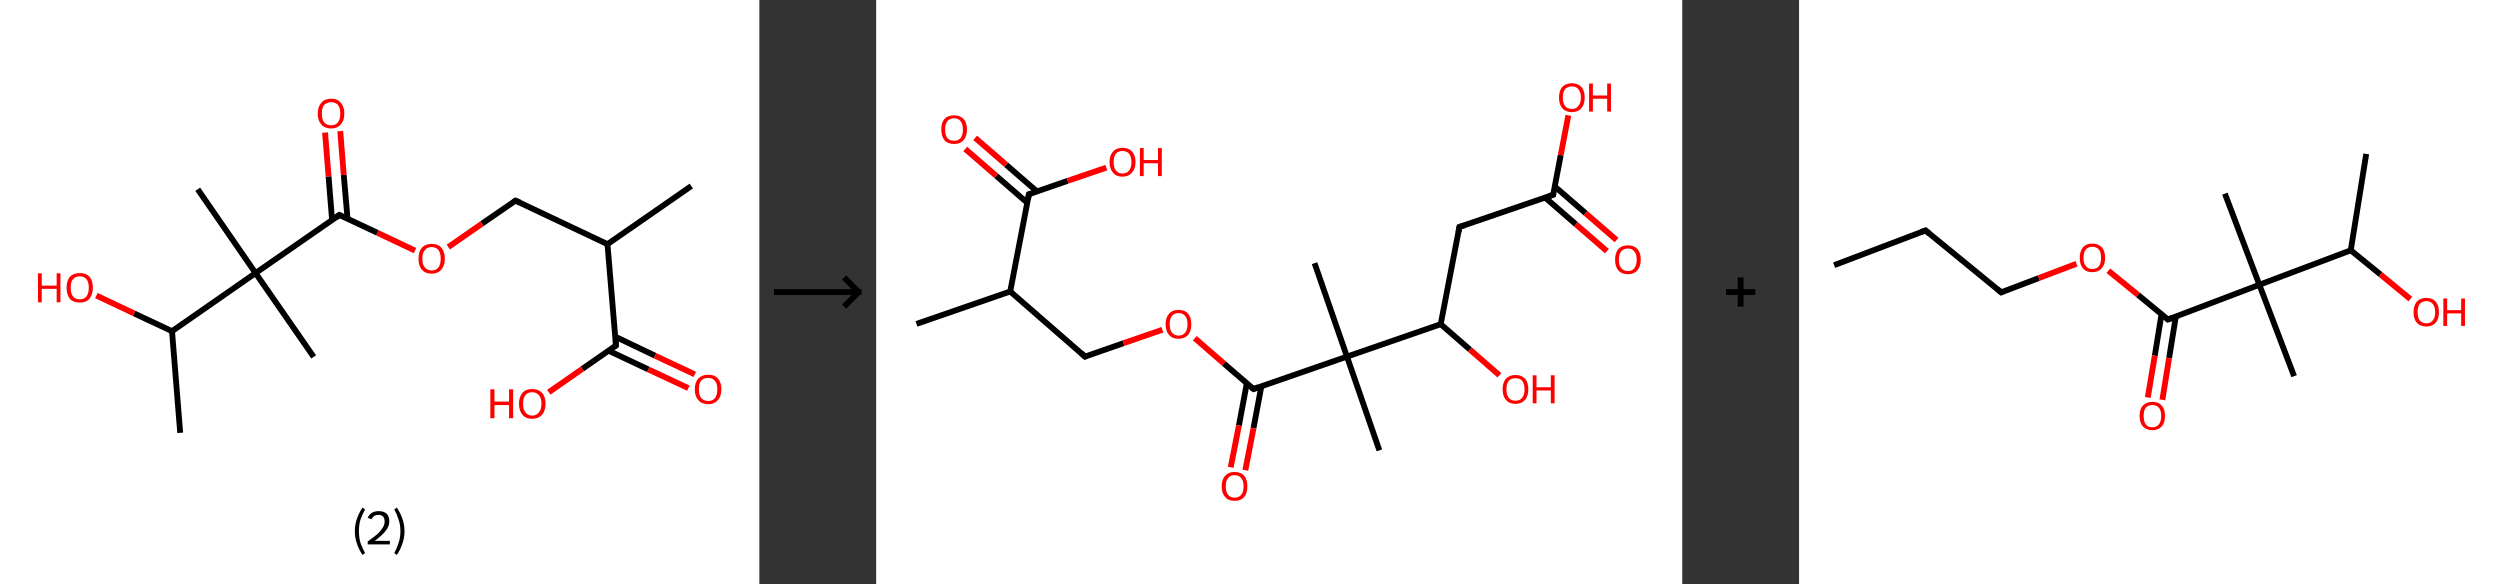 <?xml version='1.0' encoding='ASCII' standalone='yes'?>
<svg xmlns="http://www.w3.org/2000/svg" xmlns:xlink="http://www.w3.org/1999/xlink" version="1.1" width="856.0px" viewBox="0 0 856.0 200.0" height="200.0px">
  <rect x="0" y="0" width="856.0" height="200.0" fill="#333333" stroke="none"/>
  <g>
    <g transform="translate(0, 0) scale(1 1) "><!-- END OF HEADER -->
<rect style="opacity:1.0;fill:#FFFFFF;stroke:none" width="260.0" height="200.0" x="0.0" y="0.0"> </rect>
<path class="bond-0 atom-0 atom-1" d="M 236.7,63.7 L 208.0,83.6" style="fill:none;fill-rule:evenodd;stroke:#000000;stroke-width:2.0px;stroke-linecap:butt;stroke-linejoin:miter;stroke-opacity:1"/>
<path class="bond-1 atom-1 atom-2" d="M 208.0,83.6 L 176.5,68.7" style="fill:none;fill-rule:evenodd;stroke:#000000;stroke-width:2.0px;stroke-linecap:butt;stroke-linejoin:miter;stroke-opacity:1"/>
<path class="bond-2 atom-2 atom-3" d="M 176.5,68.7 L 165.0,76.6" style="fill:none;fill-rule:evenodd;stroke:#000000;stroke-width:2.0px;stroke-linecap:butt;stroke-linejoin:miter;stroke-opacity:1"/>
<path class="bond-2 atom-2 atom-3" d="M 165.0,76.6 L 153.5,84.6" style="fill:none;fill-rule:evenodd;stroke:#FF0000;stroke-width:2.0px;stroke-linecap:butt;stroke-linejoin:miter;stroke-opacity:1"/>
<path class="bond-3 atom-3 atom-4" d="M 142.1,85.8 L 129.2,79.7" style="fill:none;fill-rule:evenodd;stroke:#FF0000;stroke-width:2.0px;stroke-linecap:butt;stroke-linejoin:miter;stroke-opacity:1"/>
<path class="bond-3 atom-3 atom-4" d="M 129.2,79.7 L 116.2,73.6" style="fill:none;fill-rule:evenodd;stroke:#000000;stroke-width:2.0px;stroke-linecap:butt;stroke-linejoin:miter;stroke-opacity:1"/>
<path class="bond-4 atom-4 atom-5" d="M 119.0,74.9 L 117.7,59.9" style="fill:none;fill-rule:evenodd;stroke:#000000;stroke-width:2.0px;stroke-linecap:butt;stroke-linejoin:miter;stroke-opacity:1"/>
<path class="bond-4 atom-4 atom-5" d="M 117.7,59.9 L 116.5,44.9" style="fill:none;fill-rule:evenodd;stroke:#FF0000;stroke-width:2.0px;stroke-linecap:butt;stroke-linejoin:miter;stroke-opacity:1"/>
<path class="bond-4 atom-4 atom-5" d="M 113.7,75.3 L 112.5,60.4" style="fill:none;fill-rule:evenodd;stroke:#000000;stroke-width:2.0px;stroke-linecap:butt;stroke-linejoin:miter;stroke-opacity:1"/>
<path class="bond-4 atom-4 atom-5" d="M 112.5,60.4 L 111.3,45.4" style="fill:none;fill-rule:evenodd;stroke:#FF0000;stroke-width:2.0px;stroke-linecap:butt;stroke-linejoin:miter;stroke-opacity:1"/>
<path class="bond-5 atom-4 atom-6" d="M 116.2,73.6 L 87.5,93.5" style="fill:none;fill-rule:evenodd;stroke:#000000;stroke-width:2.0px;stroke-linecap:butt;stroke-linejoin:miter;stroke-opacity:1"/>
<path class="bond-6 atom-6 atom-7" d="M 87.5,93.5 L 67.7,64.8" style="fill:none;fill-rule:evenodd;stroke:#000000;stroke-width:2.0px;stroke-linecap:butt;stroke-linejoin:miter;stroke-opacity:1"/>
<path class="bond-7 atom-6 atom-8" d="M 87.5,93.5 L 107.4,122.2" style="fill:none;fill-rule:evenodd;stroke:#000000;stroke-width:2.0px;stroke-linecap:butt;stroke-linejoin:miter;stroke-opacity:1"/>
<path class="bond-8 atom-6 atom-9" d="M 87.5,93.5 L 58.9,113.4" style="fill:none;fill-rule:evenodd;stroke:#000000;stroke-width:2.0px;stroke-linecap:butt;stroke-linejoin:miter;stroke-opacity:1"/>
<path class="bond-9 atom-9 atom-10" d="M 58.9,113.4 L 61.7,148.2" style="fill:none;fill-rule:evenodd;stroke:#000000;stroke-width:2.0px;stroke-linecap:butt;stroke-linejoin:miter;stroke-opacity:1"/>
<path class="bond-10 atom-9 atom-11" d="M 58.9,113.4 L 45.9,107.3" style="fill:none;fill-rule:evenodd;stroke:#000000;stroke-width:2.0px;stroke-linecap:butt;stroke-linejoin:miter;stroke-opacity:1"/>
<path class="bond-10 atom-9 atom-11" d="M 45.9,107.3 L 33.0,101.2" style="fill:none;fill-rule:evenodd;stroke:#FF0000;stroke-width:2.0px;stroke-linecap:butt;stroke-linejoin:miter;stroke-opacity:1"/>
<path class="bond-11 atom-1 atom-12" d="M 208.0,83.6 L 210.9,118.3" style="fill:none;fill-rule:evenodd;stroke:#000000;stroke-width:2.0px;stroke-linecap:butt;stroke-linejoin:miter;stroke-opacity:1"/>
<path class="bond-12 atom-12 atom-13" d="M 208.4,120.1 L 222.0,126.5" style="fill:none;fill-rule:evenodd;stroke:#000000;stroke-width:2.0px;stroke-linecap:butt;stroke-linejoin:miter;stroke-opacity:1"/>
<path class="bond-12 atom-12 atom-13" d="M 222.0,126.5 L 235.7,132.9" style="fill:none;fill-rule:evenodd;stroke:#FF0000;stroke-width:2.0px;stroke-linecap:butt;stroke-linejoin:miter;stroke-opacity:1"/>
<path class="bond-12 atom-12 atom-13" d="M 210.7,115.3 L 224.3,121.8" style="fill:none;fill-rule:evenodd;stroke:#000000;stroke-width:2.0px;stroke-linecap:butt;stroke-linejoin:miter;stroke-opacity:1"/>
<path class="bond-12 atom-12 atom-13" d="M 224.3,121.8 L 237.9,128.2" style="fill:none;fill-rule:evenodd;stroke:#FF0000;stroke-width:2.0px;stroke-linecap:butt;stroke-linejoin:miter;stroke-opacity:1"/>
<path class="bond-13 atom-12 atom-14" d="M 210.9,118.3 L 199.4,126.3" style="fill:none;fill-rule:evenodd;stroke:#000000;stroke-width:2.0px;stroke-linecap:butt;stroke-linejoin:miter;stroke-opacity:1"/>
<path class="bond-13 atom-12 atom-14" d="M 199.4,126.3 L 187.9,134.3" style="fill:none;fill-rule:evenodd;stroke:#FF0000;stroke-width:2.0px;stroke-linecap:butt;stroke-linejoin:miter;stroke-opacity:1"/>
<path d="M 178.1,69.4 L 176.5,68.7 L 175.9,69.1" style="fill:none;stroke:#000000;stroke-width:2.0px;stroke-linecap:butt;stroke-linejoin:miter;stroke-opacity:1;"/>
<path d="M 116.9,73.9 L 116.2,73.6 L 114.8,74.6" style="fill:none;stroke:#000000;stroke-width:2.0px;stroke-linecap:butt;stroke-linejoin:miter;stroke-opacity:1;"/>
<path d="M 210.8,116.6 L 210.9,118.3 L 210.3,118.7" style="fill:none;stroke:#000000;stroke-width:2.0px;stroke-linecap:butt;stroke-linejoin:miter;stroke-opacity:1;"/>
<path class="atom-3" d="M 143.3 88.6 Q 143.3 86.2, 144.4 84.9 Q 145.6 83.5, 147.8 83.5 Q 150.0 83.5, 151.2 84.9 Q 152.3 86.2, 152.3 88.6 Q 152.3 91.0, 151.1 92.3 Q 150.0 93.7, 147.8 93.7 Q 145.6 93.7, 144.4 92.3 Q 143.3 91.0, 143.3 88.6 M 147.8 92.6 Q 149.3 92.6, 150.1 91.6 Q 150.9 90.5, 150.9 88.6 Q 150.9 86.6, 150.1 85.6 Q 149.3 84.6, 147.8 84.6 Q 146.3 84.6, 145.5 85.6 Q 144.6 86.6, 144.6 88.6 Q 144.6 90.6, 145.5 91.6 Q 146.3 92.6, 147.8 92.6 " fill="#FF0000"/>
<path class="atom-5" d="M 108.8 38.9 Q 108.8 36.5, 110.0 35.2 Q 111.2 33.8, 113.4 33.8 Q 115.6 33.8, 116.7 35.2 Q 117.9 36.5, 117.9 38.9 Q 117.9 41.3, 116.7 42.6 Q 115.5 44.0, 113.4 44.0 Q 111.2 44.0, 110.0 42.6 Q 108.8 41.3, 108.8 38.9 M 113.4 42.9 Q 114.9 42.9, 115.7 41.9 Q 116.5 40.9, 116.5 38.9 Q 116.5 36.9, 115.7 35.9 Q 114.9 35.0, 113.4 35.0 Q 111.9 35.0, 111.0 35.9 Q 110.2 36.9, 110.2 38.9 Q 110.2 40.9, 111.0 41.9 Q 111.9 42.9, 113.4 42.9 " fill="#FF0000"/>
<path class="atom-11" d="M 13.0 93.6 L 14.3 93.6 L 14.3 97.8 L 19.4 97.8 L 19.4 93.6 L 20.7 93.6 L 20.7 103.5 L 19.4 103.5 L 19.4 98.9 L 14.3 98.9 L 14.3 103.5 L 13.0 103.5 L 13.0 93.6 " fill="#FF0000"/>
<path class="atom-11" d="M 22.8 98.5 Q 22.8 96.1, 23.9 94.8 Q 25.1 93.5, 27.3 93.5 Q 29.5 93.5, 30.7 94.8 Q 31.8 96.1, 31.8 98.5 Q 31.8 100.9, 30.6 102.3 Q 29.5 103.6, 27.3 103.6 Q 25.1 103.6, 23.9 102.3 Q 22.8 100.9, 22.8 98.5 M 27.3 102.5 Q 28.8 102.5, 29.6 101.5 Q 30.4 100.5, 30.4 98.5 Q 30.4 96.6, 29.6 95.6 Q 28.8 94.6, 27.3 94.6 Q 25.8 94.6, 25.0 95.6 Q 24.2 96.5, 24.2 98.5 Q 24.2 100.5, 25.0 101.5 Q 25.8 102.5, 27.3 102.5 " fill="#FF0000"/>
<path class="atom-13" d="M 237.9 133.3 Q 237.9 130.9, 239.1 129.6 Q 240.3 128.3, 242.5 128.3 Q 244.7 128.3, 245.8 129.6 Q 247.0 130.9, 247.0 133.3 Q 247.0 135.7, 245.8 137.0 Q 244.6 138.4, 242.5 138.4 Q 240.3 138.4, 239.1 137.0 Q 237.9 135.7, 237.9 133.3 M 242.5 137.3 Q 244.0 137.3, 244.8 136.3 Q 245.6 135.3, 245.6 133.3 Q 245.6 131.3, 244.8 130.4 Q 244.0 129.4, 242.5 129.4 Q 241.0 129.4, 240.1 130.3 Q 239.3 131.3, 239.3 133.3 Q 239.3 135.3, 240.1 136.3 Q 241.0 137.3, 242.5 137.3 " fill="#FF0000"/>
<path class="atom-14" d="M 167.9 133.3 L 169.3 133.3 L 169.3 137.5 L 174.3 137.5 L 174.3 133.3 L 175.7 133.3 L 175.7 143.2 L 174.3 143.2 L 174.3 138.7 L 169.3 138.7 L 169.3 143.2 L 167.9 143.2 L 167.9 133.3 " fill="#FF0000"/>
<path class="atom-14" d="M 177.7 138.2 Q 177.7 135.9, 178.9 134.5 Q 180.0 133.2, 182.2 133.2 Q 184.4 133.2, 185.6 134.5 Q 186.8 135.9, 186.8 138.2 Q 186.8 140.6, 185.6 142.0 Q 184.4 143.4, 182.2 143.4 Q 180.0 143.4, 178.9 142.0 Q 177.7 140.7, 177.7 138.2 M 182.2 142.3 Q 183.7 142.3, 184.5 141.2 Q 185.4 140.2, 185.4 138.2 Q 185.4 136.3, 184.5 135.3 Q 183.7 134.3, 182.2 134.3 Q 180.7 134.3, 179.9 135.3 Q 179.1 136.3, 179.1 138.2 Q 179.1 140.2, 179.9 141.2 Q 180.7 142.3, 182.2 142.3 " fill="#FF0000"/>
<path class="legend" d="M 121.5 181.9 Q 121.5 179.6, 122.2 177.7 Q 122.8 175.8, 124.1 173.8 L 125.0 174.4 Q 124.0 176.3, 123.4 178.0 Q 122.9 179.7, 122.9 181.9 Q 122.9 184.0, 123.4 185.8 Q 124.0 187.5, 125.0 189.4 L 124.1 190.0 Q 122.8 188.0, 122.2 186.1 Q 121.5 184.2, 121.5 181.9 " fill="#000000"/>
<path class="legend" d="M 125.9 177.3 Q 126.4 176.2, 127.3 175.6 Q 128.3 175.0, 129.7 175.0 Q 131.4 175.0, 132.4 175.9 Q 133.3 176.8, 133.3 178.5 Q 133.3 180.2, 132.1 181.7 Q 130.9 183.3, 128.3 185.2 L 133.5 185.2 L 133.5 186.4 L 125.9 186.4 L 125.9 185.4 Q 128.0 183.9, 129.3 182.8 Q 130.5 181.6, 131.1 180.6 Q 131.7 179.6, 131.7 178.6 Q 131.7 177.5, 131.2 176.9 Q 130.7 176.3, 129.7 176.3 Q 128.8 176.3, 128.2 176.6 Q 127.6 177.0, 127.2 177.8 L 125.9 177.3 " fill="#000000"/>
<path class="legend" d="M 138.5 181.9 Q 138.5 184.2, 137.8 186.1 Q 137.2 188.0, 135.9 190.0 L 135.0 189.4 Q 136.0 187.5, 136.5 185.8 Q 137.1 184.0, 137.1 181.9 Q 137.1 179.7, 136.5 178.0 Q 136.0 176.3, 135.0 174.4 L 135.9 173.8 Q 137.2 175.8, 137.8 177.7 Q 138.5 179.6, 138.5 181.9 " fill="#000000"/>
</g>
    <g transform="translate(260.0, 0) scale(1 1) "><line x1="5" y1="100" x2="35" y2="100" style="stroke:rgb(0,0,0);stroke-width:2"/>
  <line x1="34" y1="100" x2="29" y2="95" style="stroke:rgb(0,0,0);stroke-width:2"/>
  <line x1="34" y1="100" x2="29" y2="105" style="stroke:rgb(0,0,0);stroke-width:2"/>
</g>
    <g transform="translate(300.0, 0) scale(1 1) "><!-- END OF HEADER -->
<rect style="opacity:1.0;fill:#FFFFFF;stroke:none" width="276.0" height="200.0" x="0.0" y="0.0"> </rect>
<path class="bond-0 atom-0 atom-1" d="M 13.8,110.9 L 45.9,99.8" style="fill:none;fill-rule:evenodd;stroke:#000000;stroke-width:2.0px;stroke-linecap:butt;stroke-linejoin:miter;stroke-opacity:1"/>
<path class="bond-1 atom-1 atom-2" d="M 45.9,99.8 L 71.5,122.1" style="fill:none;fill-rule:evenodd;stroke:#000000;stroke-width:2.0px;stroke-linecap:butt;stroke-linejoin:miter;stroke-opacity:1"/>
<path class="bond-2 atom-2 atom-3" d="M 71.5,122.1 L 84.7,117.5" style="fill:none;fill-rule:evenodd;stroke:#000000;stroke-width:2.0px;stroke-linecap:butt;stroke-linejoin:miter;stroke-opacity:1"/>
<path class="bond-2 atom-2 atom-3" d="M 84.7,117.5 L 98.0,112.9" style="fill:none;fill-rule:evenodd;stroke:#FF0000;stroke-width:2.0px;stroke-linecap:butt;stroke-linejoin:miter;stroke-opacity:1"/>
<path class="bond-3 atom-3 atom-4" d="M 109.1,115.8 L 119.1,124.5" style="fill:none;fill-rule:evenodd;stroke:#FF0000;stroke-width:2.0px;stroke-linecap:butt;stroke-linejoin:miter;stroke-opacity:1"/>
<path class="bond-3 atom-3 atom-4" d="M 119.1,124.5 L 129.2,133.2" style="fill:none;fill-rule:evenodd;stroke:#000000;stroke-width:2.0px;stroke-linecap:butt;stroke-linejoin:miter;stroke-opacity:1"/>
<path class="bond-4 atom-4 atom-5" d="M 126.9,131.3 L 124.2,145.7" style="fill:none;fill-rule:evenodd;stroke:#000000;stroke-width:2.0px;stroke-linecap:butt;stroke-linejoin:miter;stroke-opacity:1"/>
<path class="bond-4 atom-4 atom-5" d="M 124.2,145.7 L 121.4,160.0" style="fill:none;fill-rule:evenodd;stroke:#FF0000;stroke-width:2.0px;stroke-linecap:butt;stroke-linejoin:miter;stroke-opacity:1"/>
<path class="bond-4 atom-4 atom-5" d="M 131.9,132.2 L 129.2,146.6" style="fill:none;fill-rule:evenodd;stroke:#000000;stroke-width:2.0px;stroke-linecap:butt;stroke-linejoin:miter;stroke-opacity:1"/>
<path class="bond-4 atom-4 atom-5" d="M 129.2,146.6 L 126.4,161.0" style="fill:none;fill-rule:evenodd;stroke:#FF0000;stroke-width:2.0px;stroke-linecap:butt;stroke-linejoin:miter;stroke-opacity:1"/>
<path class="bond-5 atom-4 atom-6" d="M 129.2,133.2 L 161.2,122.1" style="fill:none;fill-rule:evenodd;stroke:#000000;stroke-width:2.0px;stroke-linecap:butt;stroke-linejoin:miter;stroke-opacity:1"/>
<path class="bond-6 atom-6 atom-7" d="M 161.2,122.1 L 172.3,154.2" style="fill:none;fill-rule:evenodd;stroke:#000000;stroke-width:2.0px;stroke-linecap:butt;stroke-linejoin:miter;stroke-opacity:1"/>
<path class="bond-7 atom-6 atom-8" d="M 161.2,122.1 L 150.1,90.1" style="fill:none;fill-rule:evenodd;stroke:#000000;stroke-width:2.0px;stroke-linecap:butt;stroke-linejoin:miter;stroke-opacity:1"/>
<path class="bond-8 atom-6 atom-9" d="M 161.2,122.1 L 193.3,111.0" style="fill:none;fill-rule:evenodd;stroke:#000000;stroke-width:2.0px;stroke-linecap:butt;stroke-linejoin:miter;stroke-opacity:1"/>
<path class="bond-9 atom-9 atom-10" d="M 193.3,111.0 L 203.3,119.7" style="fill:none;fill-rule:evenodd;stroke:#000000;stroke-width:2.0px;stroke-linecap:butt;stroke-linejoin:miter;stroke-opacity:1"/>
<path class="bond-9 atom-9 atom-10" d="M 203.3,119.7 L 213.4,128.5" style="fill:none;fill-rule:evenodd;stroke:#FF0000;stroke-width:2.0px;stroke-linecap:butt;stroke-linejoin:miter;stroke-opacity:1"/>
<path class="bond-10 atom-9 atom-11" d="M 193.3,111.0 L 199.7,77.7" style="fill:none;fill-rule:evenodd;stroke:#000000;stroke-width:2.0px;stroke-linecap:butt;stroke-linejoin:miter;stroke-opacity:1"/>
<path class="bond-11 atom-11 atom-12" d="M 199.7,77.7 L 231.8,66.7" style="fill:none;fill-rule:evenodd;stroke:#000000;stroke-width:2.0px;stroke-linecap:butt;stroke-linejoin:miter;stroke-opacity:1"/>
<path class="bond-12 atom-12 atom-13" d="M 229.0,67.6 L 239.6,76.8" style="fill:none;fill-rule:evenodd;stroke:#000000;stroke-width:2.0px;stroke-linecap:butt;stroke-linejoin:miter;stroke-opacity:1"/>
<path class="bond-12 atom-12 atom-13" d="M 239.6,76.8 L 250.2,86.0" style="fill:none;fill-rule:evenodd;stroke:#FF0000;stroke-width:2.0px;stroke-linecap:butt;stroke-linejoin:miter;stroke-opacity:1"/>
<path class="bond-12 atom-12 atom-13" d="M 232.3,63.8 L 242.9,73.0" style="fill:none;fill-rule:evenodd;stroke:#000000;stroke-width:2.0px;stroke-linecap:butt;stroke-linejoin:miter;stroke-opacity:1"/>
<path class="bond-12 atom-12 atom-13" d="M 242.9,73.0 L 253.5,82.2" style="fill:none;fill-rule:evenodd;stroke:#FF0000;stroke-width:2.0px;stroke-linecap:butt;stroke-linejoin:miter;stroke-opacity:1"/>
<path class="bond-13 atom-12 atom-14" d="M 231.8,66.7 L 234.4,53.1" style="fill:none;fill-rule:evenodd;stroke:#000000;stroke-width:2.0px;stroke-linecap:butt;stroke-linejoin:miter;stroke-opacity:1"/>
<path class="bond-13 atom-12 atom-14" d="M 234.4,53.1 L 237.0,39.5" style="fill:none;fill-rule:evenodd;stroke:#FF0000;stroke-width:2.0px;stroke-linecap:butt;stroke-linejoin:miter;stroke-opacity:1"/>
<path class="bond-14 atom-1 atom-15" d="M 45.9,99.8 L 52.3,66.5" style="fill:none;fill-rule:evenodd;stroke:#000000;stroke-width:2.0px;stroke-linecap:butt;stroke-linejoin:miter;stroke-opacity:1"/>
<path class="bond-15 atom-15 atom-16" d="M 55.1,65.6 L 44.5,56.4" style="fill:none;fill-rule:evenodd;stroke:#000000;stroke-width:2.0px;stroke-linecap:butt;stroke-linejoin:miter;stroke-opacity:1"/>
<path class="bond-15 atom-15 atom-16" d="M 44.5,56.4 L 33.9,47.2" style="fill:none;fill-rule:evenodd;stroke:#FF0000;stroke-width:2.0px;stroke-linecap:butt;stroke-linejoin:miter;stroke-opacity:1"/>
<path class="bond-15 atom-15 atom-16" d="M 51.7,69.4 L 41.1,60.2" style="fill:none;fill-rule:evenodd;stroke:#000000;stroke-width:2.0px;stroke-linecap:butt;stroke-linejoin:miter;stroke-opacity:1"/>
<path class="bond-15 atom-15 atom-16" d="M 41.1,60.2 L 30.5,51.0" style="fill:none;fill-rule:evenodd;stroke:#FF0000;stroke-width:2.0px;stroke-linecap:butt;stroke-linejoin:miter;stroke-opacity:1"/>
<path class="bond-16 atom-15 atom-17" d="M 52.3,66.5 L 65.6,61.9" style="fill:none;fill-rule:evenodd;stroke:#000000;stroke-width:2.0px;stroke-linecap:butt;stroke-linejoin:miter;stroke-opacity:1"/>
<path class="bond-16 atom-15 atom-17" d="M 65.6,61.9 L 78.8,57.4" style="fill:none;fill-rule:evenodd;stroke:#FF0000;stroke-width:2.0px;stroke-linecap:butt;stroke-linejoin:miter;stroke-opacity:1"/>
<path d="M 70.2,120.9 L 71.5,122.1 L 72.1,121.8" style="fill:none;stroke:#000000;stroke-width:2.0px;stroke-linecap:butt;stroke-linejoin:miter;stroke-opacity:1;"/>
<path d="M 128.7,132.8 L 129.2,133.2 L 130.8,132.6" style="fill:none;stroke:#000000;stroke-width:2.0px;stroke-linecap:butt;stroke-linejoin:miter;stroke-opacity:1;"/>
<path d="M 199.4,79.4 L 199.7,77.7 L 201.3,77.2" style="fill:none;stroke:#000000;stroke-width:2.0px;stroke-linecap:butt;stroke-linejoin:miter;stroke-opacity:1;"/>
<path d="M 230.2,67.2 L 231.8,66.7 L 231.9,66.0" style="fill:none;stroke:#000000;stroke-width:2.0px;stroke-linecap:butt;stroke-linejoin:miter;stroke-opacity:1;"/>
<path d="M 52.0,68.2 L 52.3,66.5 L 53.0,66.3" style="fill:none;stroke:#000000;stroke-width:2.0px;stroke-linecap:butt;stroke-linejoin:miter;stroke-opacity:1;"/>
<path class="atom-3" d="M 99.1 111.0 Q 99.1 108.7, 100.3 107.4 Q 101.4 106.1, 103.5 106.1 Q 105.7 106.1, 106.8 107.4 Q 107.9 108.7, 107.9 111.0 Q 107.9 113.3, 106.8 114.7 Q 105.6 116.0, 103.5 116.0 Q 101.4 116.0, 100.3 114.7 Q 99.1 113.4, 99.1 111.0 M 103.5 114.9 Q 105.0 114.9, 105.8 113.9 Q 106.6 112.9, 106.6 111.0 Q 106.6 109.1, 105.8 108.2 Q 105.0 107.2, 103.5 107.2 Q 102.1 107.2, 101.3 108.2 Q 100.5 109.1, 100.5 111.0 Q 100.5 112.9, 101.3 113.9 Q 102.1 114.9, 103.5 114.9 " fill="#FF0000"/>
<path class="atom-5" d="M 118.3 166.5 Q 118.3 164.2, 119.5 162.9 Q 120.6 161.6, 122.7 161.6 Q 124.9 161.6, 126.0 162.9 Q 127.1 164.2, 127.1 166.5 Q 127.1 168.9, 126.0 170.2 Q 124.8 171.5, 122.7 171.5 Q 120.6 171.5, 119.5 170.2 Q 118.3 168.9, 118.3 166.5 M 122.7 170.4 Q 124.2 170.4, 125.0 169.4 Q 125.8 168.5, 125.8 166.5 Q 125.8 164.6, 125.0 163.7 Q 124.2 162.7, 122.7 162.7 Q 121.3 162.7, 120.5 163.7 Q 119.7 164.6, 119.7 166.5 Q 119.7 168.5, 120.5 169.4 Q 121.3 170.4, 122.7 170.4 " fill="#FF0000"/>
<path class="atom-10" d="M 214.5 133.3 Q 214.5 131.0, 215.6 129.7 Q 216.8 128.4, 218.9 128.4 Q 221.0 128.4, 222.2 129.7 Q 223.3 131.0, 223.3 133.3 Q 223.3 135.6, 222.2 136.9 Q 221.0 138.3, 218.9 138.3 Q 216.8 138.3, 215.6 136.9 Q 214.5 135.6, 214.5 133.3 M 218.9 137.2 Q 220.4 137.2, 221.2 136.2 Q 222.0 135.2, 222.0 133.3 Q 222.0 131.4, 221.2 130.4 Q 220.4 129.5, 218.9 129.5 Q 217.4 129.5, 216.6 130.4 Q 215.8 131.4, 215.8 133.3 Q 215.8 135.2, 216.6 136.2 Q 217.4 137.2, 218.9 137.2 " fill="#FF0000"/>
<path class="atom-10" d="M 224.8 128.5 L 226.1 128.5 L 226.1 132.6 L 231.0 132.6 L 231.0 128.5 L 232.3 128.5 L 232.3 138.1 L 231.0 138.1 L 231.0 133.7 L 226.1 133.7 L 226.1 138.1 L 224.8 138.1 L 224.8 128.5 " fill="#FF0000"/>
<path class="atom-13" d="M 253.0 88.9 Q 253.0 86.6, 254.1 85.3 Q 255.3 84.0, 257.4 84.0 Q 259.5 84.0, 260.7 85.3 Q 261.8 86.6, 261.8 88.9 Q 261.8 91.2, 260.6 92.6 Q 259.5 93.9, 257.4 93.9 Q 255.3 93.9, 254.1 92.6 Q 253.0 91.2, 253.0 88.9 M 257.4 92.8 Q 258.9 92.8, 259.6 91.8 Q 260.4 90.8, 260.4 88.9 Q 260.4 87.0, 259.6 86.1 Q 258.9 85.1, 257.4 85.1 Q 255.9 85.1, 255.1 86.1 Q 254.3 87.0, 254.3 88.9 Q 254.3 90.8, 255.1 91.8 Q 255.9 92.8, 257.4 92.8 " fill="#FF0000"/>
<path class="atom-14" d="M 233.8 33.4 Q 233.8 31.1, 234.9 29.8 Q 236.1 28.5, 238.2 28.5 Q 240.3 28.5, 241.5 29.8 Q 242.6 31.1, 242.6 33.4 Q 242.6 35.7, 241.5 37.0 Q 240.3 38.4, 238.2 38.4 Q 236.1 38.4, 234.9 37.0 Q 233.8 35.7, 233.8 33.4 M 238.2 37.3 Q 239.7 37.3, 240.4 36.3 Q 241.3 35.3, 241.3 33.4 Q 241.3 31.5, 240.4 30.5 Q 239.7 29.6, 238.2 29.6 Q 236.7 29.6, 235.9 30.5 Q 235.1 31.5, 235.1 33.4 Q 235.1 35.3, 235.9 36.3 Q 236.7 37.3, 238.2 37.3 " fill="#FF0000"/>
<path class="atom-14" d="M 244.1 28.6 L 245.4 28.6 L 245.4 32.7 L 250.3 32.7 L 250.3 28.6 L 251.6 28.6 L 251.6 38.2 L 250.3 38.2 L 250.3 33.8 L 245.4 33.8 L 245.4 38.2 L 244.1 38.2 L 244.1 28.6 " fill="#FF0000"/>
<path class="atom-16" d="M 22.3 44.3 Q 22.3 42.0, 23.4 40.7 Q 24.5 39.5, 26.7 39.5 Q 28.8 39.5, 29.9 40.7 Q 31.1 42.0, 31.1 44.3 Q 31.1 46.7, 29.9 48.0 Q 28.8 49.3, 26.7 49.3 Q 24.5 49.3, 23.4 48.0 Q 22.3 46.7, 22.3 44.3 M 26.7 48.2 Q 28.1 48.2, 28.9 47.3 Q 29.7 46.3, 29.7 44.3 Q 29.7 42.5, 28.9 41.5 Q 28.1 40.5, 26.7 40.5 Q 25.2 40.5, 24.4 41.5 Q 23.6 42.4, 23.6 44.3 Q 23.6 46.3, 24.4 47.3 Q 25.2 48.2, 26.7 48.2 " fill="#FF0000"/>
<path class="atom-17" d="M 79.9 55.5 Q 79.9 53.2, 81.1 51.9 Q 82.2 50.6, 84.3 50.6 Q 86.5 50.6, 87.6 51.9 Q 88.8 53.2, 88.8 55.5 Q 88.8 57.8, 87.6 59.1 Q 86.4 60.5, 84.3 60.5 Q 82.2 60.5, 81.1 59.1 Q 79.9 57.8, 79.9 55.5 M 84.3 59.4 Q 85.8 59.4, 86.6 58.4 Q 87.4 57.4, 87.4 55.5 Q 87.4 53.6, 86.6 52.6 Q 85.8 51.7, 84.3 51.7 Q 82.9 51.7, 82.1 52.6 Q 81.3 53.6, 81.3 55.5 Q 81.3 57.4, 82.1 58.4 Q 82.9 59.4, 84.3 59.4 " fill="#FF0000"/>
<path class="atom-17" d="M 90.3 50.7 L 91.6 50.7 L 91.6 54.8 L 96.5 54.8 L 96.5 50.7 L 97.8 50.7 L 97.8 60.3 L 96.5 60.3 L 96.5 55.9 L 91.6 55.9 L 91.6 60.3 L 90.3 60.3 L 90.3 50.7 " fill="#FF0000"/>
</g>
    <g transform="translate(576.0, 0) scale(1 1) "><line x1="15" y1="100" x2="25" y2="100" style="stroke:rgb(0,0,0);stroke-width:2"/>
  <line x1="20" y1="95" x2="20" y2="105" style="stroke:rgb(0,0,0);stroke-width:2"/>
</g>
    <g transform="translate(616.0, 0) scale(1 1) "><!-- END OF HEADER -->
<rect style="opacity:1.0;fill:#FFFFFF;stroke:none" width="240.0" height="200.0" x="0.0" y="0.0"> </rect>
<path class="bond-0 atom-0 atom-1" d="M 12.0,90.8 L 43.3,78.9" style="fill:none;fill-rule:evenodd;stroke:#000000;stroke-width:2.0px;stroke-linecap:butt;stroke-linejoin:miter;stroke-opacity:1"/>
<path class="bond-1 atom-1 atom-2" d="M 43.3,78.9 L 69.2,100.1" style="fill:none;fill-rule:evenodd;stroke:#000000;stroke-width:2.0px;stroke-linecap:butt;stroke-linejoin:miter;stroke-opacity:1"/>
<path class="bond-2 atom-2 atom-3" d="M 69.2,100.1 L 82.1,95.2" style="fill:none;fill-rule:evenodd;stroke:#000000;stroke-width:2.0px;stroke-linecap:butt;stroke-linejoin:miter;stroke-opacity:1"/>
<path class="bond-2 atom-2 atom-3" d="M 82.1,95.2 L 95.0,90.3" style="fill:none;fill-rule:evenodd;stroke:#FF0000;stroke-width:2.0px;stroke-linecap:butt;stroke-linejoin:miter;stroke-opacity:1"/>
<path class="bond-3 atom-3 atom-4" d="M 105.9,92.7 L 116.1,101.0" style="fill:none;fill-rule:evenodd;stroke:#FF0000;stroke-width:2.0px;stroke-linecap:butt;stroke-linejoin:miter;stroke-opacity:1"/>
<path class="bond-3 atom-3 atom-4" d="M 116.1,101.0 L 126.3,109.4" style="fill:none;fill-rule:evenodd;stroke:#000000;stroke-width:2.0px;stroke-linecap:butt;stroke-linejoin:miter;stroke-opacity:1"/>
<path class="bond-4 atom-4 atom-5" d="M 124.1,107.6 L 121.8,121.8" style="fill:none;fill-rule:evenodd;stroke:#000000;stroke-width:2.0px;stroke-linecap:butt;stroke-linejoin:miter;stroke-opacity:1"/>
<path class="bond-4 atom-4 atom-5" d="M 121.8,121.8 L 119.4,136.1" style="fill:none;fill-rule:evenodd;stroke:#FF0000;stroke-width:2.0px;stroke-linecap:butt;stroke-linejoin:miter;stroke-opacity:1"/>
<path class="bond-4 atom-4 atom-5" d="M 129.0,108.4 L 126.7,122.6" style="fill:none;fill-rule:evenodd;stroke:#000000;stroke-width:2.0px;stroke-linecap:butt;stroke-linejoin:miter;stroke-opacity:1"/>
<path class="bond-4 atom-4 atom-5" d="M 126.7,122.6 L 124.4,136.9" style="fill:none;fill-rule:evenodd;stroke:#FF0000;stroke-width:2.0px;stroke-linecap:butt;stroke-linejoin:miter;stroke-opacity:1"/>
<path class="bond-5 atom-4 atom-6" d="M 126.3,109.4 L 157.6,97.5" style="fill:none;fill-rule:evenodd;stroke:#000000;stroke-width:2.0px;stroke-linecap:butt;stroke-linejoin:miter;stroke-opacity:1"/>
<path class="bond-6 atom-6 atom-7" d="M 157.6,97.5 L 169.5,128.8" style="fill:none;fill-rule:evenodd;stroke:#000000;stroke-width:2.0px;stroke-linecap:butt;stroke-linejoin:miter;stroke-opacity:1"/>
<path class="bond-7 atom-6 atom-8" d="M 157.6,97.5 L 145.8,66.3" style="fill:none;fill-rule:evenodd;stroke:#000000;stroke-width:2.0px;stroke-linecap:butt;stroke-linejoin:miter;stroke-opacity:1"/>
<path class="bond-8 atom-6 atom-9" d="M 157.6,97.5 L 188.9,85.7" style="fill:none;fill-rule:evenodd;stroke:#000000;stroke-width:2.0px;stroke-linecap:butt;stroke-linejoin:miter;stroke-opacity:1"/>
<path class="bond-9 atom-9 atom-10" d="M 188.9,85.7 L 194.2,52.7" style="fill:none;fill-rule:evenodd;stroke:#000000;stroke-width:2.0px;stroke-linecap:butt;stroke-linejoin:miter;stroke-opacity:1"/>
<path class="bond-10 atom-9 atom-11" d="M 188.9,85.7 L 199.1,94.0" style="fill:none;fill-rule:evenodd;stroke:#000000;stroke-width:2.0px;stroke-linecap:butt;stroke-linejoin:miter;stroke-opacity:1"/>
<path class="bond-10 atom-9 atom-11" d="M 199.1,94.0 L 209.3,102.4" style="fill:none;fill-rule:evenodd;stroke:#FF0000;stroke-width:2.0px;stroke-linecap:butt;stroke-linejoin:miter;stroke-opacity:1"/>
<path d="M 41.7,79.5 L 43.3,78.9 L 44.6,80.0" style="fill:none;stroke:#000000;stroke-width:2.0px;stroke-linecap:butt;stroke-linejoin:miter;stroke-opacity:1;"/>
<path d="M 67.9,99.0 L 69.2,100.1 L 69.8,99.8" style="fill:none;stroke:#000000;stroke-width:2.0px;stroke-linecap:butt;stroke-linejoin:miter;stroke-opacity:1;"/>
<path d="M 125.8,109.0 L 126.3,109.4 L 127.9,108.8" style="fill:none;stroke:#000000;stroke-width:2.0px;stroke-linecap:butt;stroke-linejoin:miter;stroke-opacity:1;"/>
<path class="atom-3" d="M 96.1 88.3 Q 96.1 86.0, 97.2 84.7 Q 98.3 83.4, 100.4 83.4 Q 102.5 83.4, 103.7 84.7 Q 104.8 86.0, 104.8 88.3 Q 104.8 90.6, 103.6 91.9 Q 102.5 93.2, 100.4 93.2 Q 98.3 93.2, 97.2 91.9 Q 96.1 90.6, 96.1 88.3 M 100.4 92.1 Q 101.9 92.1, 102.7 91.1 Q 103.4 90.2, 103.4 88.3 Q 103.4 86.4, 102.7 85.5 Q 101.9 84.5, 100.4 84.5 Q 99.0 84.5, 98.2 85.4 Q 97.4 86.4, 97.4 88.3 Q 97.4 90.2, 98.2 91.1 Q 99.0 92.1, 100.4 92.1 " fill="#FF0000"/>
<path class="atom-5" d="M 116.6 142.4 Q 116.6 140.1, 117.7 138.9 Q 118.9 137.6, 121.0 137.6 Q 123.1 137.6, 124.2 138.9 Q 125.3 140.1, 125.3 142.4 Q 125.3 144.7, 124.2 146.0 Q 123.0 147.3, 121.0 147.3 Q 118.9 147.3, 117.7 146.0 Q 116.6 144.7, 116.6 142.4 M 121.0 146.3 Q 122.4 146.3, 123.2 145.3 Q 124.0 144.3, 124.0 142.4 Q 124.0 140.6, 123.2 139.6 Q 122.4 138.7, 121.0 138.7 Q 119.5 138.7, 118.7 139.6 Q 118.0 140.5, 118.0 142.4 Q 118.0 144.3, 118.7 145.3 Q 119.5 146.3, 121.0 146.3 " fill="#FF0000"/>
<path class="atom-11" d="M 210.4 106.9 Q 210.4 104.6, 211.5 103.3 Q 212.7 102.0, 214.8 102.0 Q 216.9 102.0, 218.0 103.3 Q 219.1 104.6, 219.1 106.9 Q 219.1 109.2, 218.0 110.5 Q 216.8 111.8, 214.8 111.8 Q 212.7 111.8, 211.5 110.5 Q 210.4 109.2, 210.4 106.9 M 214.8 110.7 Q 216.2 110.7, 217.0 109.7 Q 217.8 108.8, 217.8 106.9 Q 217.8 105.0, 217.0 104.1 Q 216.2 103.1, 214.8 103.1 Q 213.3 103.1, 212.5 104.1 Q 211.8 105.0, 211.8 106.9 Q 211.8 108.8, 212.5 109.7 Q 213.3 110.7, 214.8 110.7 " fill="#FF0000"/>
<path class="atom-11" d="M 220.6 102.2 L 221.9 102.2 L 221.9 106.2 L 226.7 106.2 L 226.7 102.2 L 228.0 102.2 L 228.0 111.6 L 226.7 111.6 L 226.7 107.3 L 221.9 107.3 L 221.9 111.6 L 220.6 111.6 L 220.6 102.2 " fill="#FF0000"/>
</g>
  </g>
</svg>
